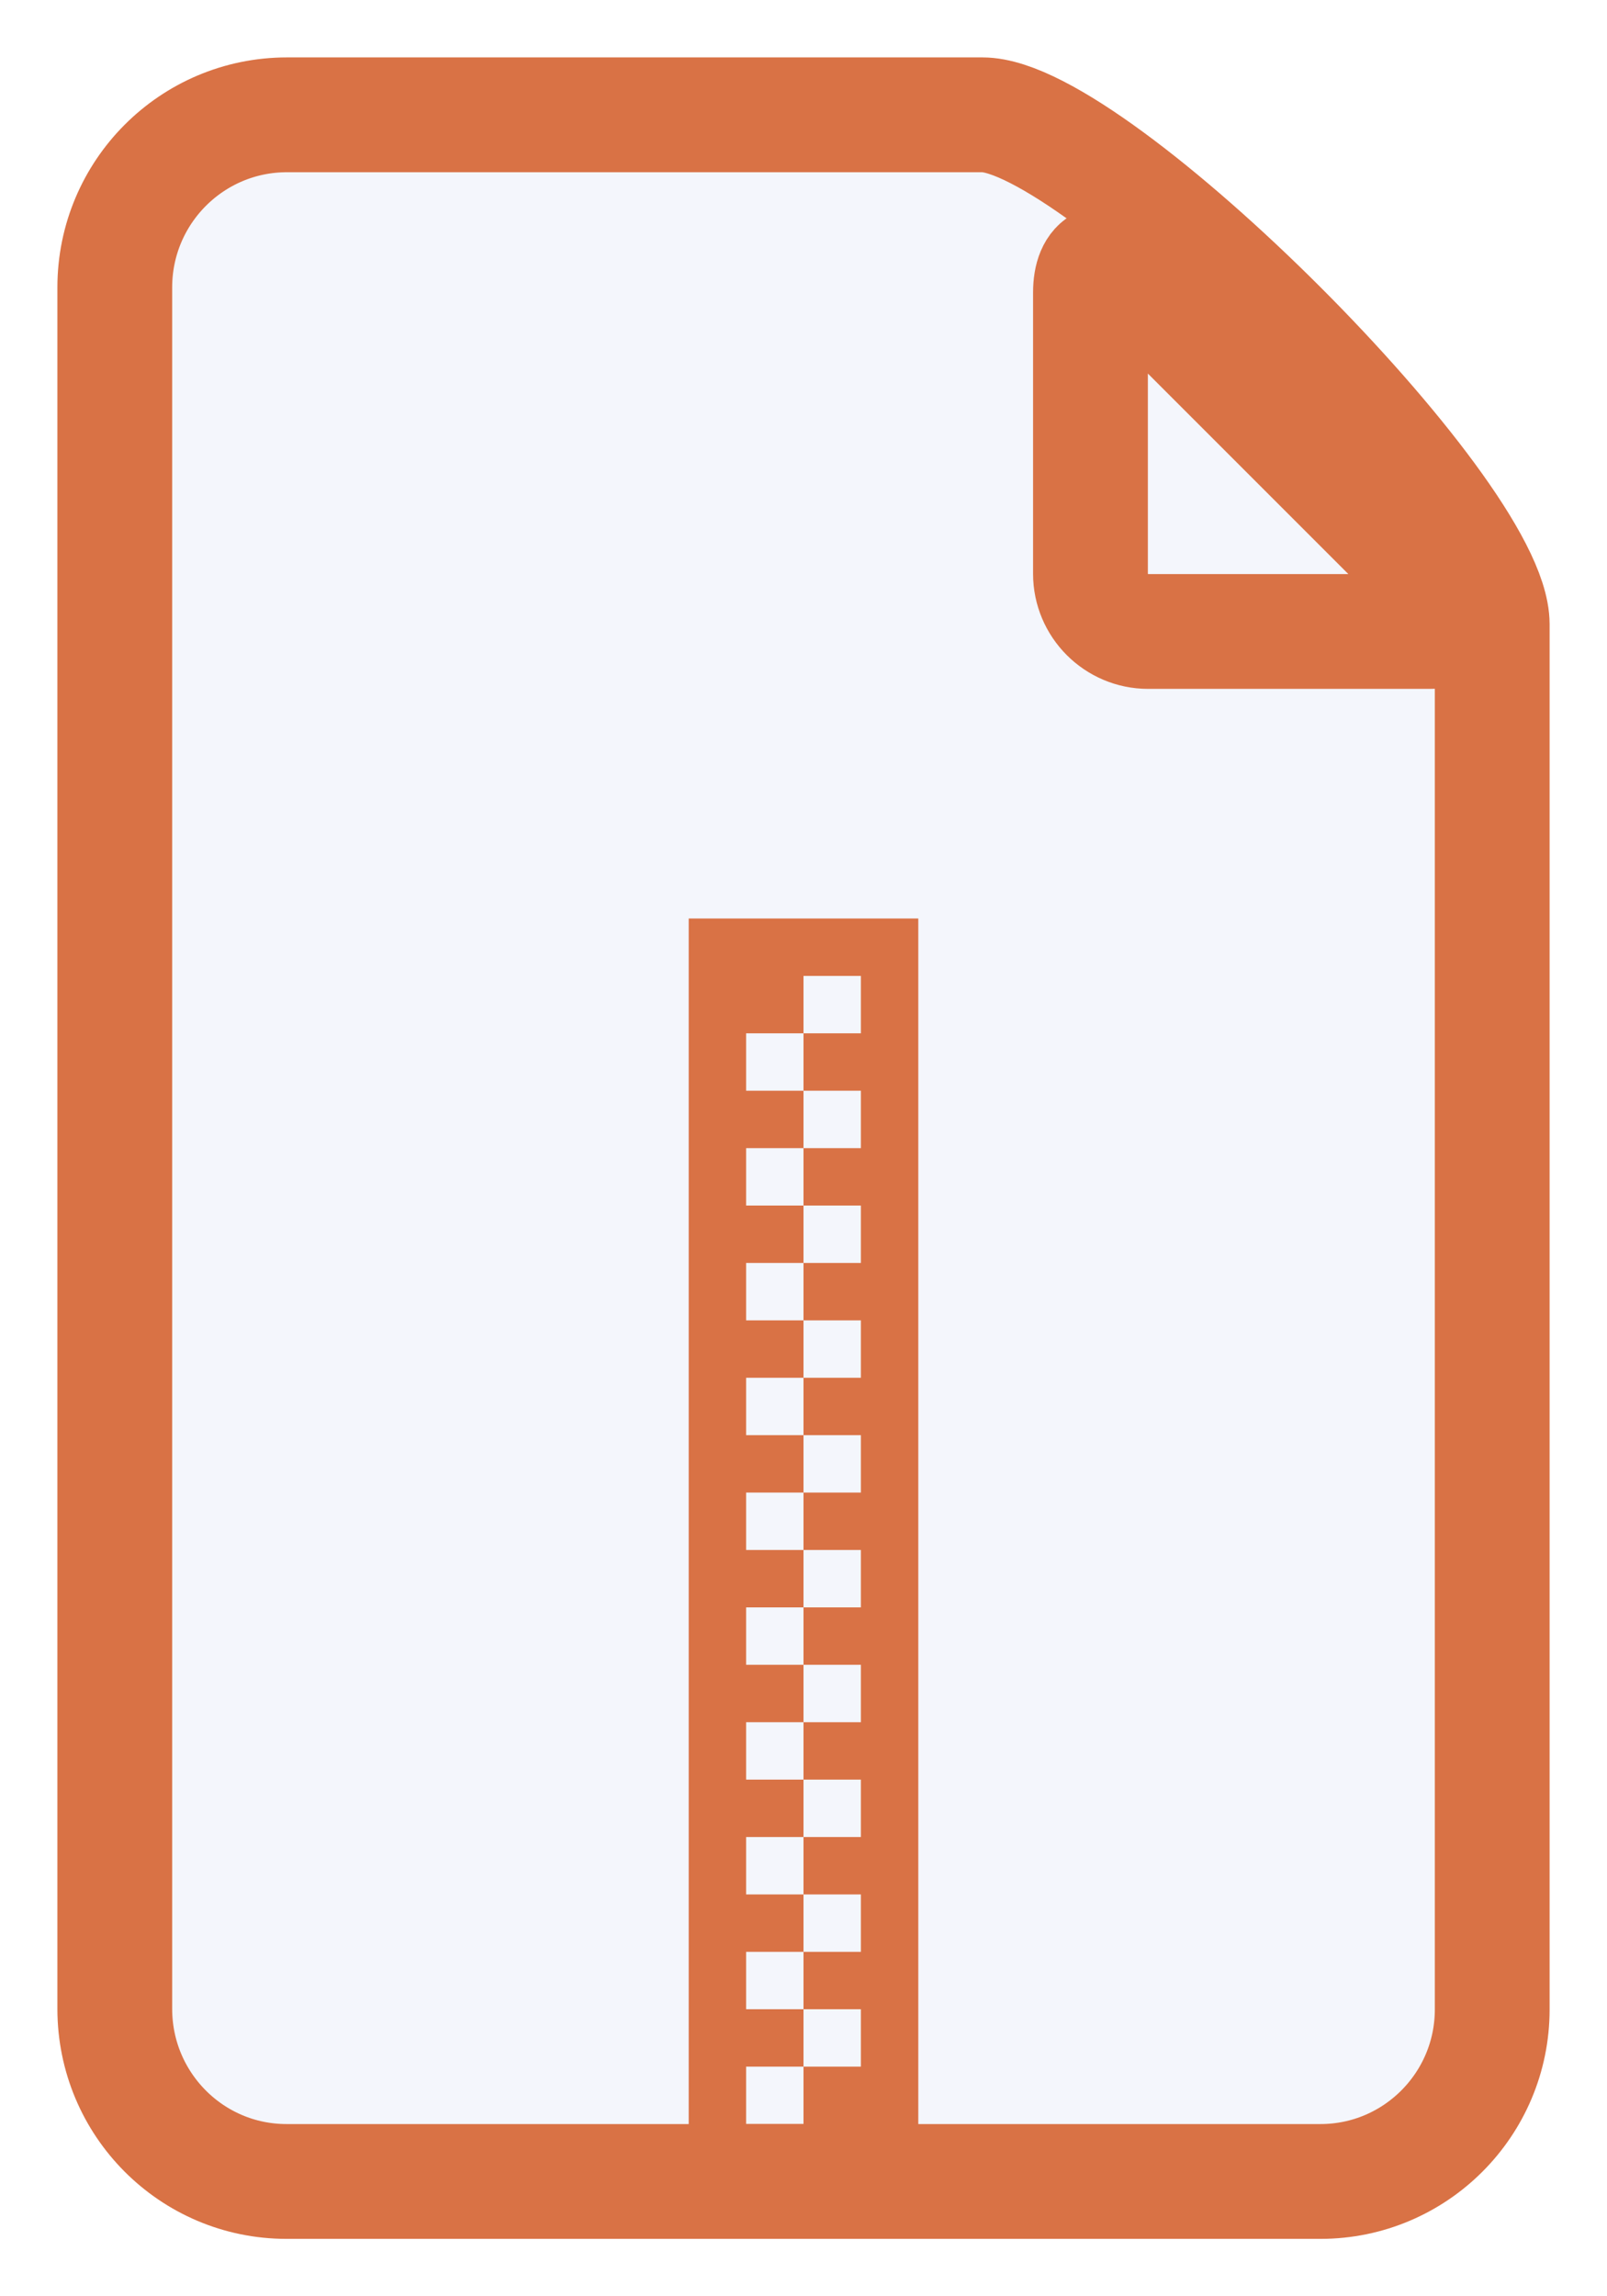<?xml version="1.0" encoding="utf-8"?>
<svg width="28px" height="40px" viewBox="0 0 28 40" version="1.1" xmlns="http://www.w3.org/2000/svg">
  <title>icon-file-small-archive</title>
  <desc>Created with Sketch.</desc>
  <defs>
    <filter x="-50%" y="-50%" width="200%" height="200%" filterUnits="objectBoundingBox" id="filter-1">
      <feOffset dx="0" dy="2" in="SourceAlpha" result="shadowOffsetOuter1"/>
      <feGaussianBlur stdDeviation="0" in="shadowOffsetOuter1" result="shadowBlurOuter1"/>
      <feColorMatrix values="0 0 0 0 0   0 0 0 0 0   0 0 0 0 0  0 0 0 0.07 0" in="shadowBlurOuter1" type="matrix" result="shadowMatrixOuter1"/>
      <feMerge>
        <feMergeNode in="shadowMatrixOuter1"/>
        <feMergeNode in="SourceGraphic"/>
      </feMerge>
    </filter>
  </defs>
  <g id="Drag-&amp;-Drop" stroke="none" stroke-width="1" fill="none" fill-rule="evenodd">
    <g id="Desktop-HD---Drag-&amp;-Drop,-Small-Icons---Dark" transform="translate(-776, -524)">
      <g id="Group" transform="translate(404, 526)">
        <g id="icon-file-small-archive" transform="translate(374, 0)">
          <g id="Group" stroke="#7289DA" stroke-width="2" fill="#F4F6FC">
            <path d="M0,3.007 C0,1.346 1.343,0 3,0 L15.117,0 C17.081,0 24,6.919 24,8.875 L24,33.004 C24,34.658 22.658,36 21.009,36 L2.991,36 C1.339,36 0,34.654 0,32.993 L0,3.007 Z" id="Rectangle-113" style="stroke: rgb(217, 114, 69);"/>
            <path d="M17,1.097 C17,0.542 17.315,0.407 17.713,0.806 L23.195,6.287 C23.589,6.681 23.455,7 22.904,7 L18.005,7 C17.45,7 17,6.547 17,5.996 L17,1.097 Z" id="Path" filter="url(#filter-1)" style="stroke: rgb(217, 114, 69);"/>
          </g>
          <g id="Group-1" transform="translate(10, 14)" fill="#8596CF">
            <g id="Group">
              <path d="M0,0 L4,0 L4,22 L0,22 L0,0 Z M2,21 L1,21 L1,20 L2,20 L2,21 Z M3,20 L2,20 L2,19 L3,19 L3,20 Z M2,19 L1,19 L1,18 L2,18 L2,19 Z M3,18 L2,18 L2,17 L3,17 L3,18 Z M2,17 L1,17 L1,16 L2,16 L2,17 Z M3,16 L2,16 L2,15 L3,15 L3,16 Z M2,15 L1,15 L1,14 L2,14 L2,15 Z M3,14 L2,14 L2,13 L3,13 L3,14 Z M2,13 L1,13 L1,12 L2,12 L2,13 Z M3,12 L2,12 L2,11 L3,11 L3,12 Z M2,11 L1,11 L1,10 L2,10 L2,11 Z M3,10 L2,10 L2,9 L3,9 L3,10 Z M2,9 L1,9 L1,8 L2,8 L2,9 Z M3,8 L2,8 L2,7 L3,7 L3,8 Z M2,7 L1,7 L1,6 L2,6 L2,7 Z M3,6 L2,6 L2,5 L3,5 L3,6 Z M2,5 L1,5 L1,4 L2,4 L2,5 Z M3,4 L2,4 L2,3 L3,3 L3,4 Z M2,3 L1,3 L1,2 L2,2 L2,3 Z M3,2 L2,2 L2,1 L3,1 L3,2 Z" id="Rectangle-path" style="fill: rgb(217, 114, 69);"/>
            </g>
          </g>
        </g>
      </g>
    </g>
  </g>
</svg>
